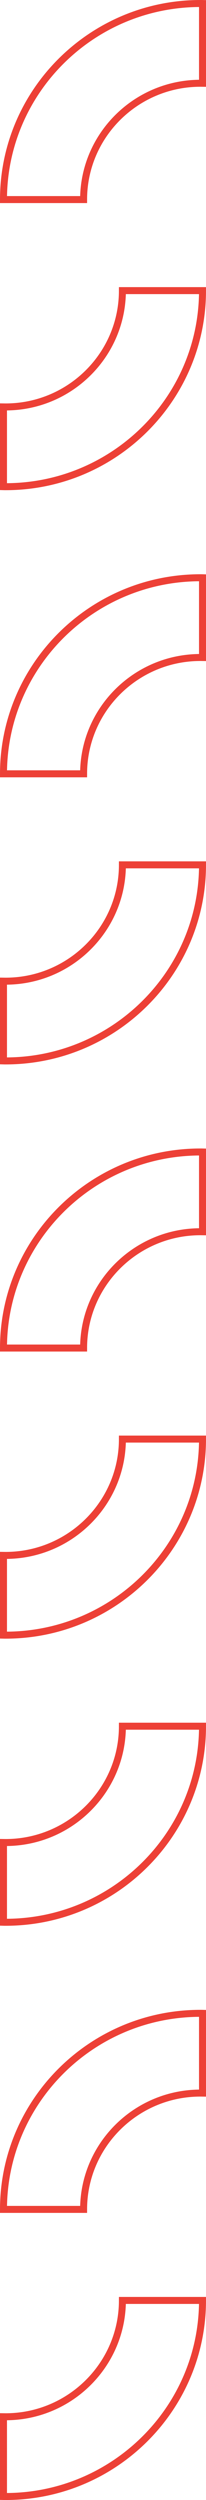 <?xml version="1.0" encoding="UTF-8"?>
<svg width="59px" height="714px" viewBox="0 0 59 714" version="1.1" xmlns="http://www.w3.org/2000/svg" xmlns:xlink="http://www.w3.org/1999/xlink">
    <title>Group</title>
    <g id="COMPONENTS" stroke="none" stroke-width="1" fill="none" fill-rule="evenodd">
        <g id="SECTIONS/-Mobile/-Personal-Centrala" transform="translate(1, -259)" stroke="#ED4036" stroke-width="2">
            <g id="Group" transform="translate(-0, 260)">
                <path d="M56.5,0.094 C56.5,31.196 31.378,56.5 0.5,56.5 L0.5,33.557 C18.819,33.557 33.722,18.545 33.722,0.094 C33.722,-0.103 33.719,-0.303 33.716,-0.5 L56.495,-0.5 C56.5,-0.303 56.5,-0.103 56.5,0.094" id="Fill-90-Copy-4" transform="translate(28.5, 28) scale(1, -1) rotate(-270) translate(-28.5, -28) "></path>
                <path d="M0.5,137.906 C0.5,106.804 25.622,81.5 56.5,81.5 L56.5,104.443 C38.182,104.443 23.278,119.455 23.278,137.906 C23.278,138.103 23.281,138.303 23.284,138.5 L0.506,138.5 C0.5,138.303 0.5,138.103 0.5,137.906" id="Fill-94-Copy-4" transform="translate(28.5, 110) scale(1, -1) rotate(-270) translate(-28.5, -110) "></path>
                <path d="M0.5,547.906 C0.5,516.804 25.622,491.5 56.5,491.5 L56.5,514.443 C38.182,514.443 23.278,529.455 23.278,547.906 C23.278,548.103 23.281,548.303 23.284,548.5 L0.506,548.5 C0.5,548.303 0.5,548.103 0.5,547.906" id="Fill-94-Copy-7" transform="translate(28.5, 520) scale(1, -1) rotate(-270) translate(-28.5, -520) "></path>
                <path d="M56.5,164.094 C56.5,195.196 31.378,220.5 0.5,220.5 L0.5,197.557 C18.818,197.557 33.722,182.545 33.722,164.094 C33.722,163.897 33.719,163.697 33.716,163.5 L56.494,163.5 C56.5,163.697 56.5,163.897 56.5,164.094" id="Fill-115-Copy-4" transform="translate(28.5, 192) scale(1, -1) rotate(-270) translate(-28.5, -192) "></path>
                <path d="M56.5,574.094 C56.5,605.196 31.378,630.5 0.5,630.5 L0.5,607.557 C18.818,607.557 33.722,592.545 33.722,574.094 C33.722,573.897 33.719,573.697 33.716,573.5 L56.494,573.5 C56.5,573.697 56.5,573.897 56.5,574.094" id="Fill-115-Copy-8" transform="translate(28.5, 602) scale(1, -1) rotate(-270) translate(-28.5, -602) "></path>
                <path d="M0.5,301.906 C0.5,270.804 25.622,245.5 56.5,245.5 L56.5,268.443 C38.182,268.443 23.278,283.455 23.278,301.906 C23.278,302.103 23.281,302.303 23.284,302.5 L0.506,302.5 C0.5,302.303 0.5,302.103 0.5,301.906" id="Fill-119-Copy-4" transform="translate(28.5, 274) scale(1, -1) rotate(-270) translate(-28.5, -274) "></path>
                <path d="M0.5,711.906 C0.5,680.804 25.622,655.5 56.5,655.5 L56.5,678.443 C38.182,678.443 23.278,693.455 23.278,711.906 C23.278,712.103 23.281,712.303 23.284,712.5 L0.506,712.5 C0.5,712.303 0.5,712.103 0.5,711.906" id="Fill-119-Copy-8" transform="translate(28.5, 684) scale(1, -1) rotate(-270) translate(-28.5, -684) "></path>
                <path d="M56.5,328.094 C56.5,359.196 31.378,384.5 0.5,384.5 L0.5,361.557 C18.819,361.557 33.722,346.545 33.722,328.094 C33.722,327.897 33.719,327.697 33.716,327.5 L56.495,327.5 C56.5,327.697 56.5,327.897 56.5,328.094" id="Fill-124-Copy-4" transform="translate(28.5, 356) scale(1, -1) rotate(-270) translate(-28.5, -356) "></path>
                <path d="M0.5,465.906 C0.5,434.804 25.622,409.5 56.5,409.5 L56.5,432.443 C38.181,432.443 23.278,447.455 23.278,465.906 C23.278,466.103 23.281,466.303 23.284,466.5 L0.505,466.5 C0.5,466.303 0.5,466.103 0.5,465.906" id="Fill-130-Copy-6" transform="translate(28.5, 438) scale(1, -1) rotate(-270) translate(-28.5, -438) "></path>
            </g>
        </g>
    </g>
</svg>